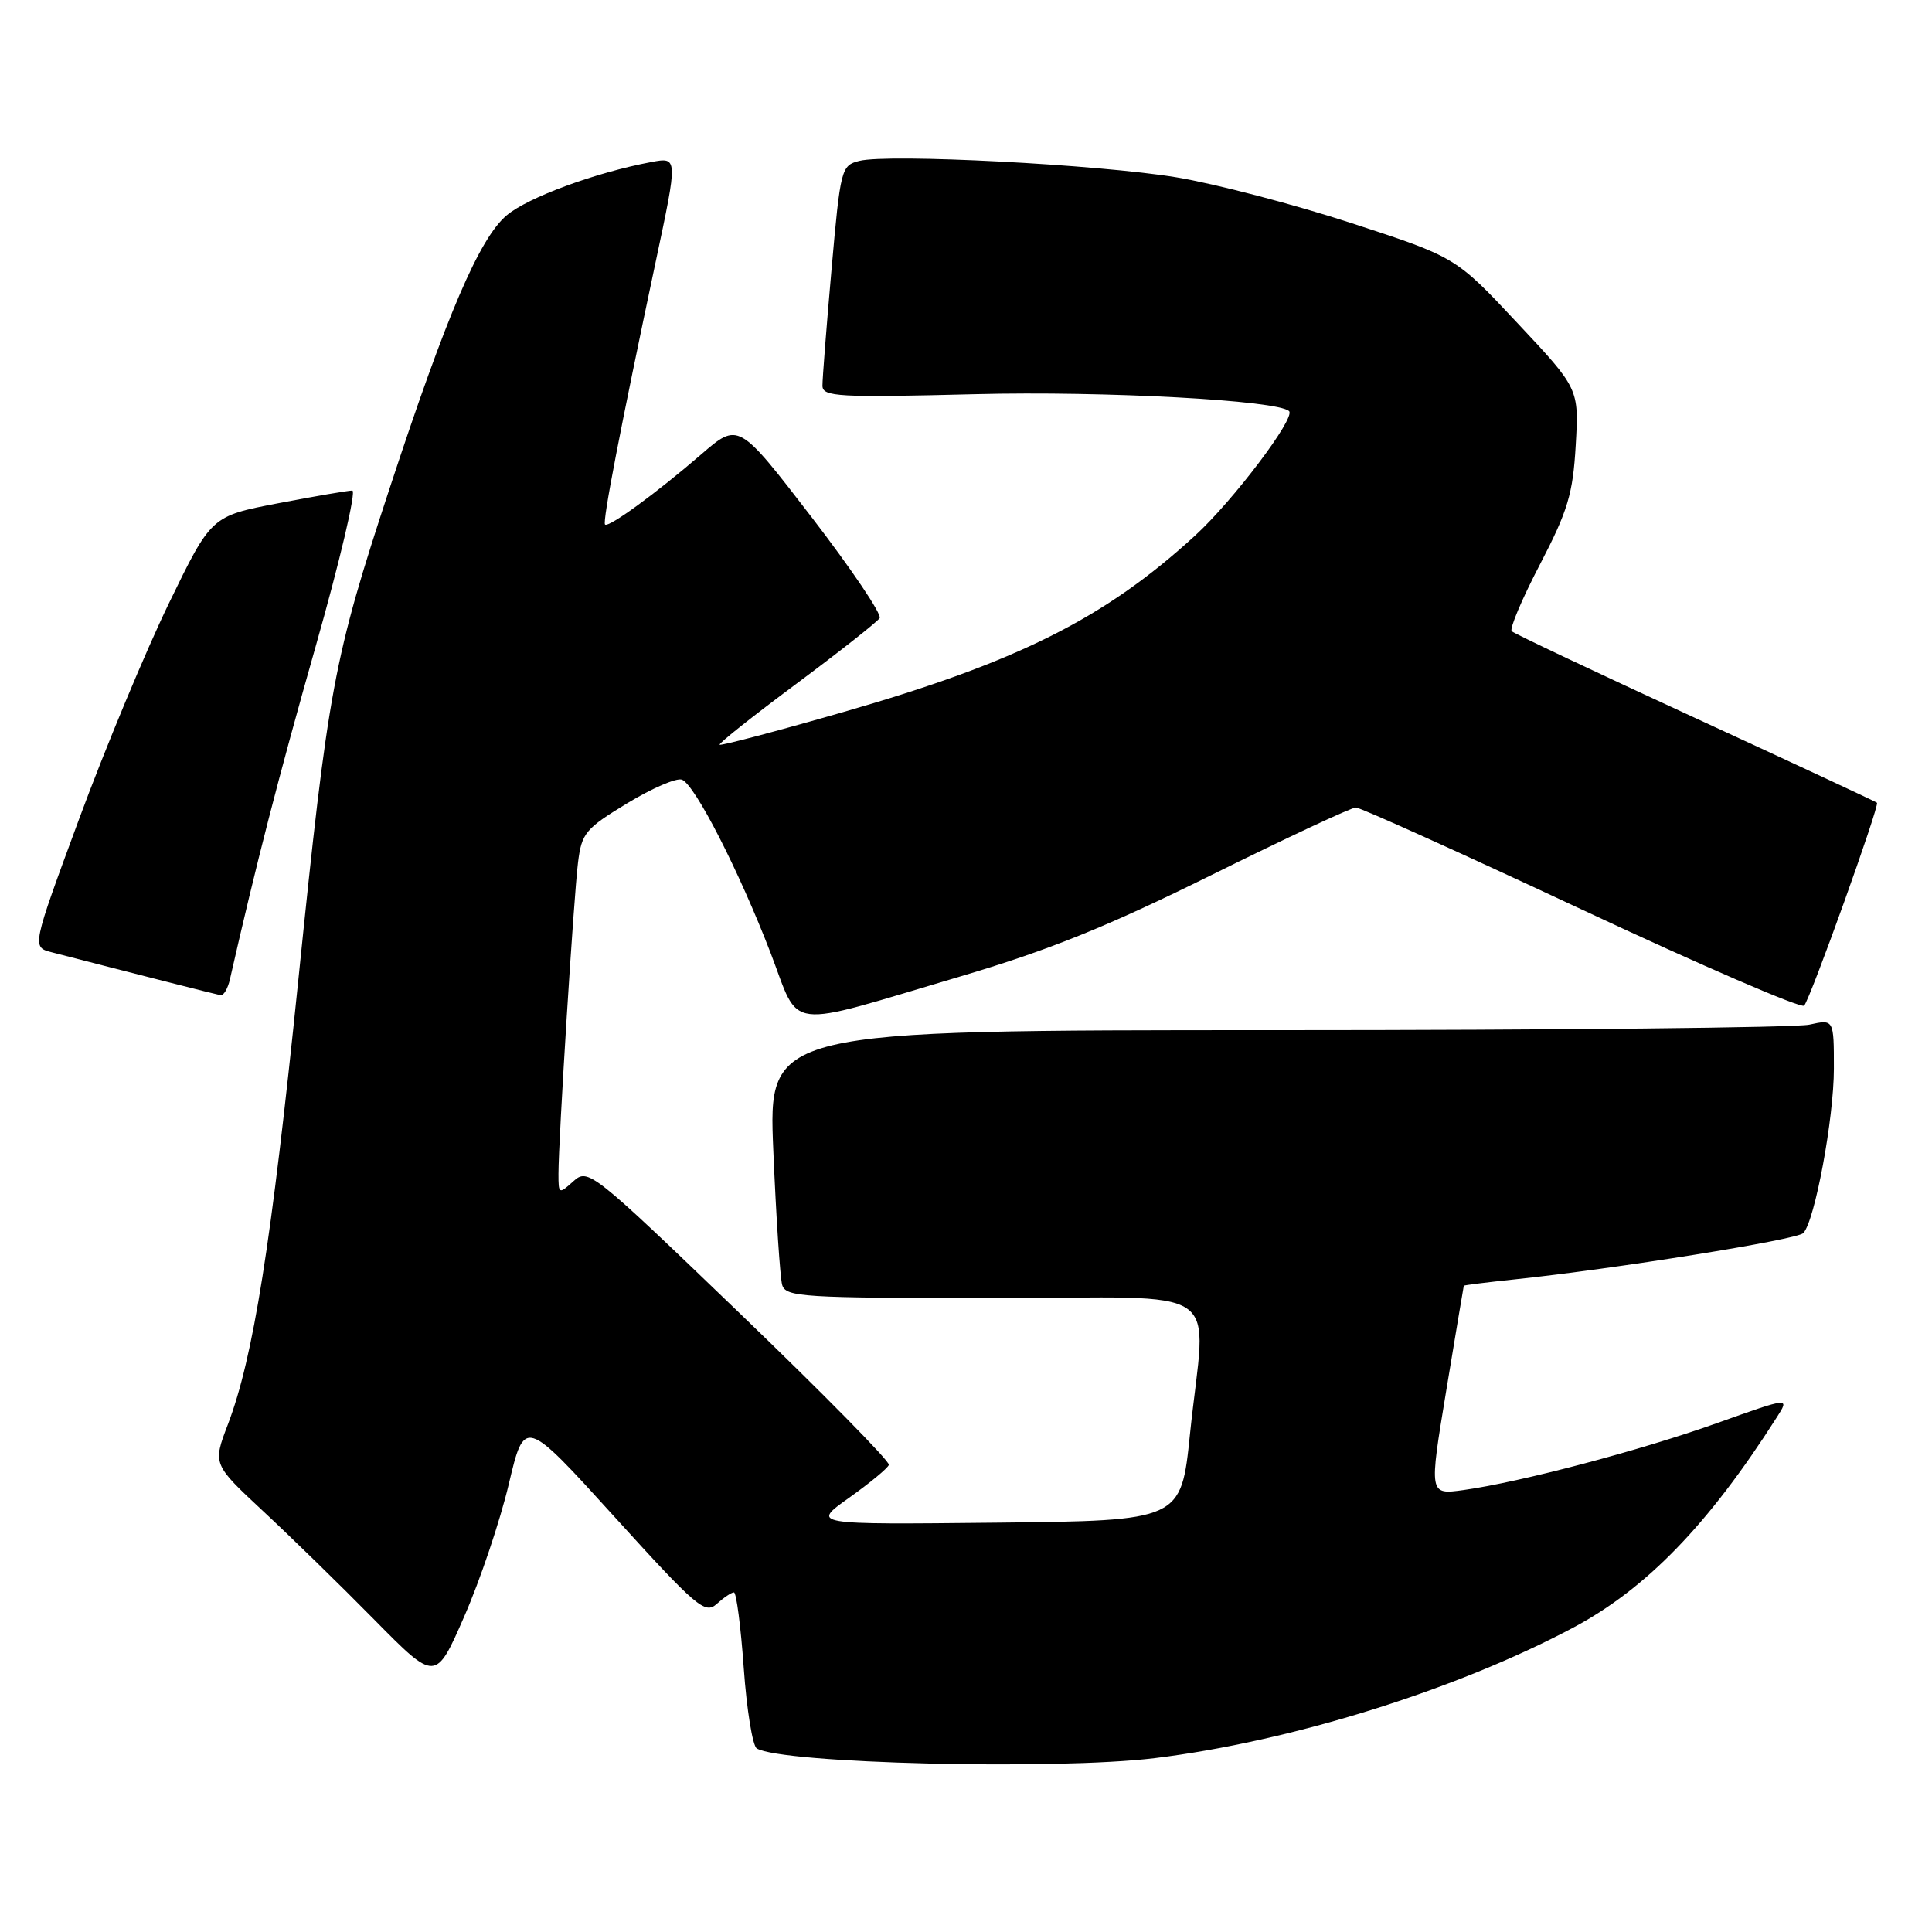 <?xml version="1.0" encoding="UTF-8" standalone="no"?>
<!DOCTYPE svg PUBLIC "-//W3C//DTD SVG 1.1//EN" "http://www.w3.org/Graphics/SVG/1.1/DTD/svg11.dtd" >
<svg xmlns="http://www.w3.org/2000/svg" xmlns:xlink="http://www.w3.org/1999/xlink" version="1.1" viewBox="0 0 256 256">
 <g >
 <path fill="currentColor"
d=" M 153.03 232.96 C 171.02 230.76 192.90 223.94 208.42 215.69 C 218.14 210.52 226.36 202.04 235.43 187.81 C 237.15 185.13 237.15 185.13 227.60 188.54 C 217.44 192.17 201.48 196.39 193.92 197.44 C 189.35 198.07 189.35 198.07 191.63 184.29 C 192.89 176.70 193.93 170.44 193.96 170.37 C 193.98 170.29 197.04 169.91 200.75 169.52 C 214.10 168.12 238.14 164.26 238.95 163.39 C 240.48 161.76 243.00 148.19 243.00 141.58 C 243.00 135.05 243.00 135.05 239.75 135.77 C 237.96 136.17 206.19 136.50 169.15 136.50 C 101.79 136.50 101.79 136.50 102.47 152.50 C 102.84 161.30 103.37 169.29 103.64 170.25 C 104.10 171.86 106.30 172.00 131.57 172.00 C 163.16 172.00 159.78 169.67 157.68 190.00 C 156.50 201.50 156.50 201.50 132.00 201.76 C 107.50 202.02 107.50 202.02 112.50 198.47 C 115.25 196.51 117.63 194.55 117.78 194.10 C 117.94 193.66 109.04 184.62 98.01 174.01 C 78.41 155.15 77.92 154.77 75.98 156.52 C 74.05 158.26 74.00 158.24 74.00 155.53 C 74.00 151.05 76.02 118.88 76.59 114.29 C 77.07 110.40 77.57 109.80 83.09 106.45 C 86.38 104.45 89.65 103.04 90.36 103.31 C 92.08 103.97 97.93 115.41 102.12 126.30 C 106.11 136.69 103.61 136.38 127.19 129.40 C 138.93 125.93 146.71 122.79 160.54 115.94 C 170.47 111.02 179.07 107.00 179.66 107.00 C 180.25 107.00 193.70 113.08 209.56 120.50 C 225.42 127.93 238.69 133.67 239.06 133.25 C 239.90 132.30 249.07 106.74 248.71 106.37 C 248.56 106.22 237.73 101.18 224.65 95.15 C 211.58 89.13 200.62 83.95 200.31 83.64 C 199.99 83.33 201.68 79.34 204.05 74.79 C 207.75 67.68 208.42 65.44 208.79 59.00 C 209.22 51.50 209.22 51.50 201.05 42.79 C 192.89 34.07 192.89 34.07 179.09 29.57 C 171.51 27.09 161.07 24.36 155.90 23.50 C 145.54 21.79 117.74 20.35 113.86 21.32 C 111.47 21.92 111.36 22.35 110.18 35.72 C 109.51 43.30 108.97 50.23 108.98 51.12 C 109.00 52.57 111.05 52.69 129.25 52.23 C 146.44 51.80 169.36 53.04 170.81 54.48 C 171.70 55.36 163.39 66.36 158.33 70.99 C 146.36 81.95 134.82 87.73 111.57 94.40 C 102.81 96.92 95.51 98.84 95.35 98.68 C 95.19 98.52 99.77 94.88 105.53 90.60 C 111.29 86.31 116.25 82.40 116.56 81.90 C 116.87 81.40 112.79 75.35 107.49 68.46 C 97.85 55.94 97.85 55.94 92.90 60.22 C 86.96 65.35 80.63 69.96 80.17 69.50 C 79.81 69.14 82.19 56.81 86.89 34.65 C 89.83 20.81 89.83 20.81 86.31 21.47 C 78.91 22.86 69.97 26.15 67.14 28.53 C 63.53 31.57 59.20 41.67 51.64 64.67 C 44.16 87.42 43.50 90.99 39.52 129.95 C 35.94 164.93 33.57 179.89 30.19 188.76 C 28.19 194.01 28.19 194.01 34.84 200.21 C 38.50 203.61 45.15 210.10 49.61 214.63 C 57.73 222.86 57.73 222.86 61.52 214.18 C 63.61 209.41 66.26 201.53 67.41 196.68 C 69.50 187.85 69.50 187.85 81.39 200.95 C 92.30 212.97 93.42 213.93 94.97 212.53 C 95.90 211.69 96.92 211.00 97.25 211.00 C 97.57 211.00 98.16 215.51 98.55 221.02 C 98.94 226.53 99.72 231.32 100.27 231.67 C 103.52 233.68 139.89 234.57 153.03 232.96 Z  M 30.47 129.75 C 33.94 114.51 36.86 103.14 41.80 85.75 C 45.04 74.34 47.24 65.00 46.68 65.00 C 46.13 65.00 41.69 65.76 36.83 66.69 C 27.99 68.39 27.99 68.39 22.38 79.94 C 19.30 86.30 13.94 99.15 10.49 108.50 C 4.21 125.50 4.21 125.50 6.85 126.18 C 18.14 129.10 28.62 131.76 29.23 131.87 C 29.63 131.94 30.19 130.99 30.47 129.75 Z "/>
</g>
</svg>